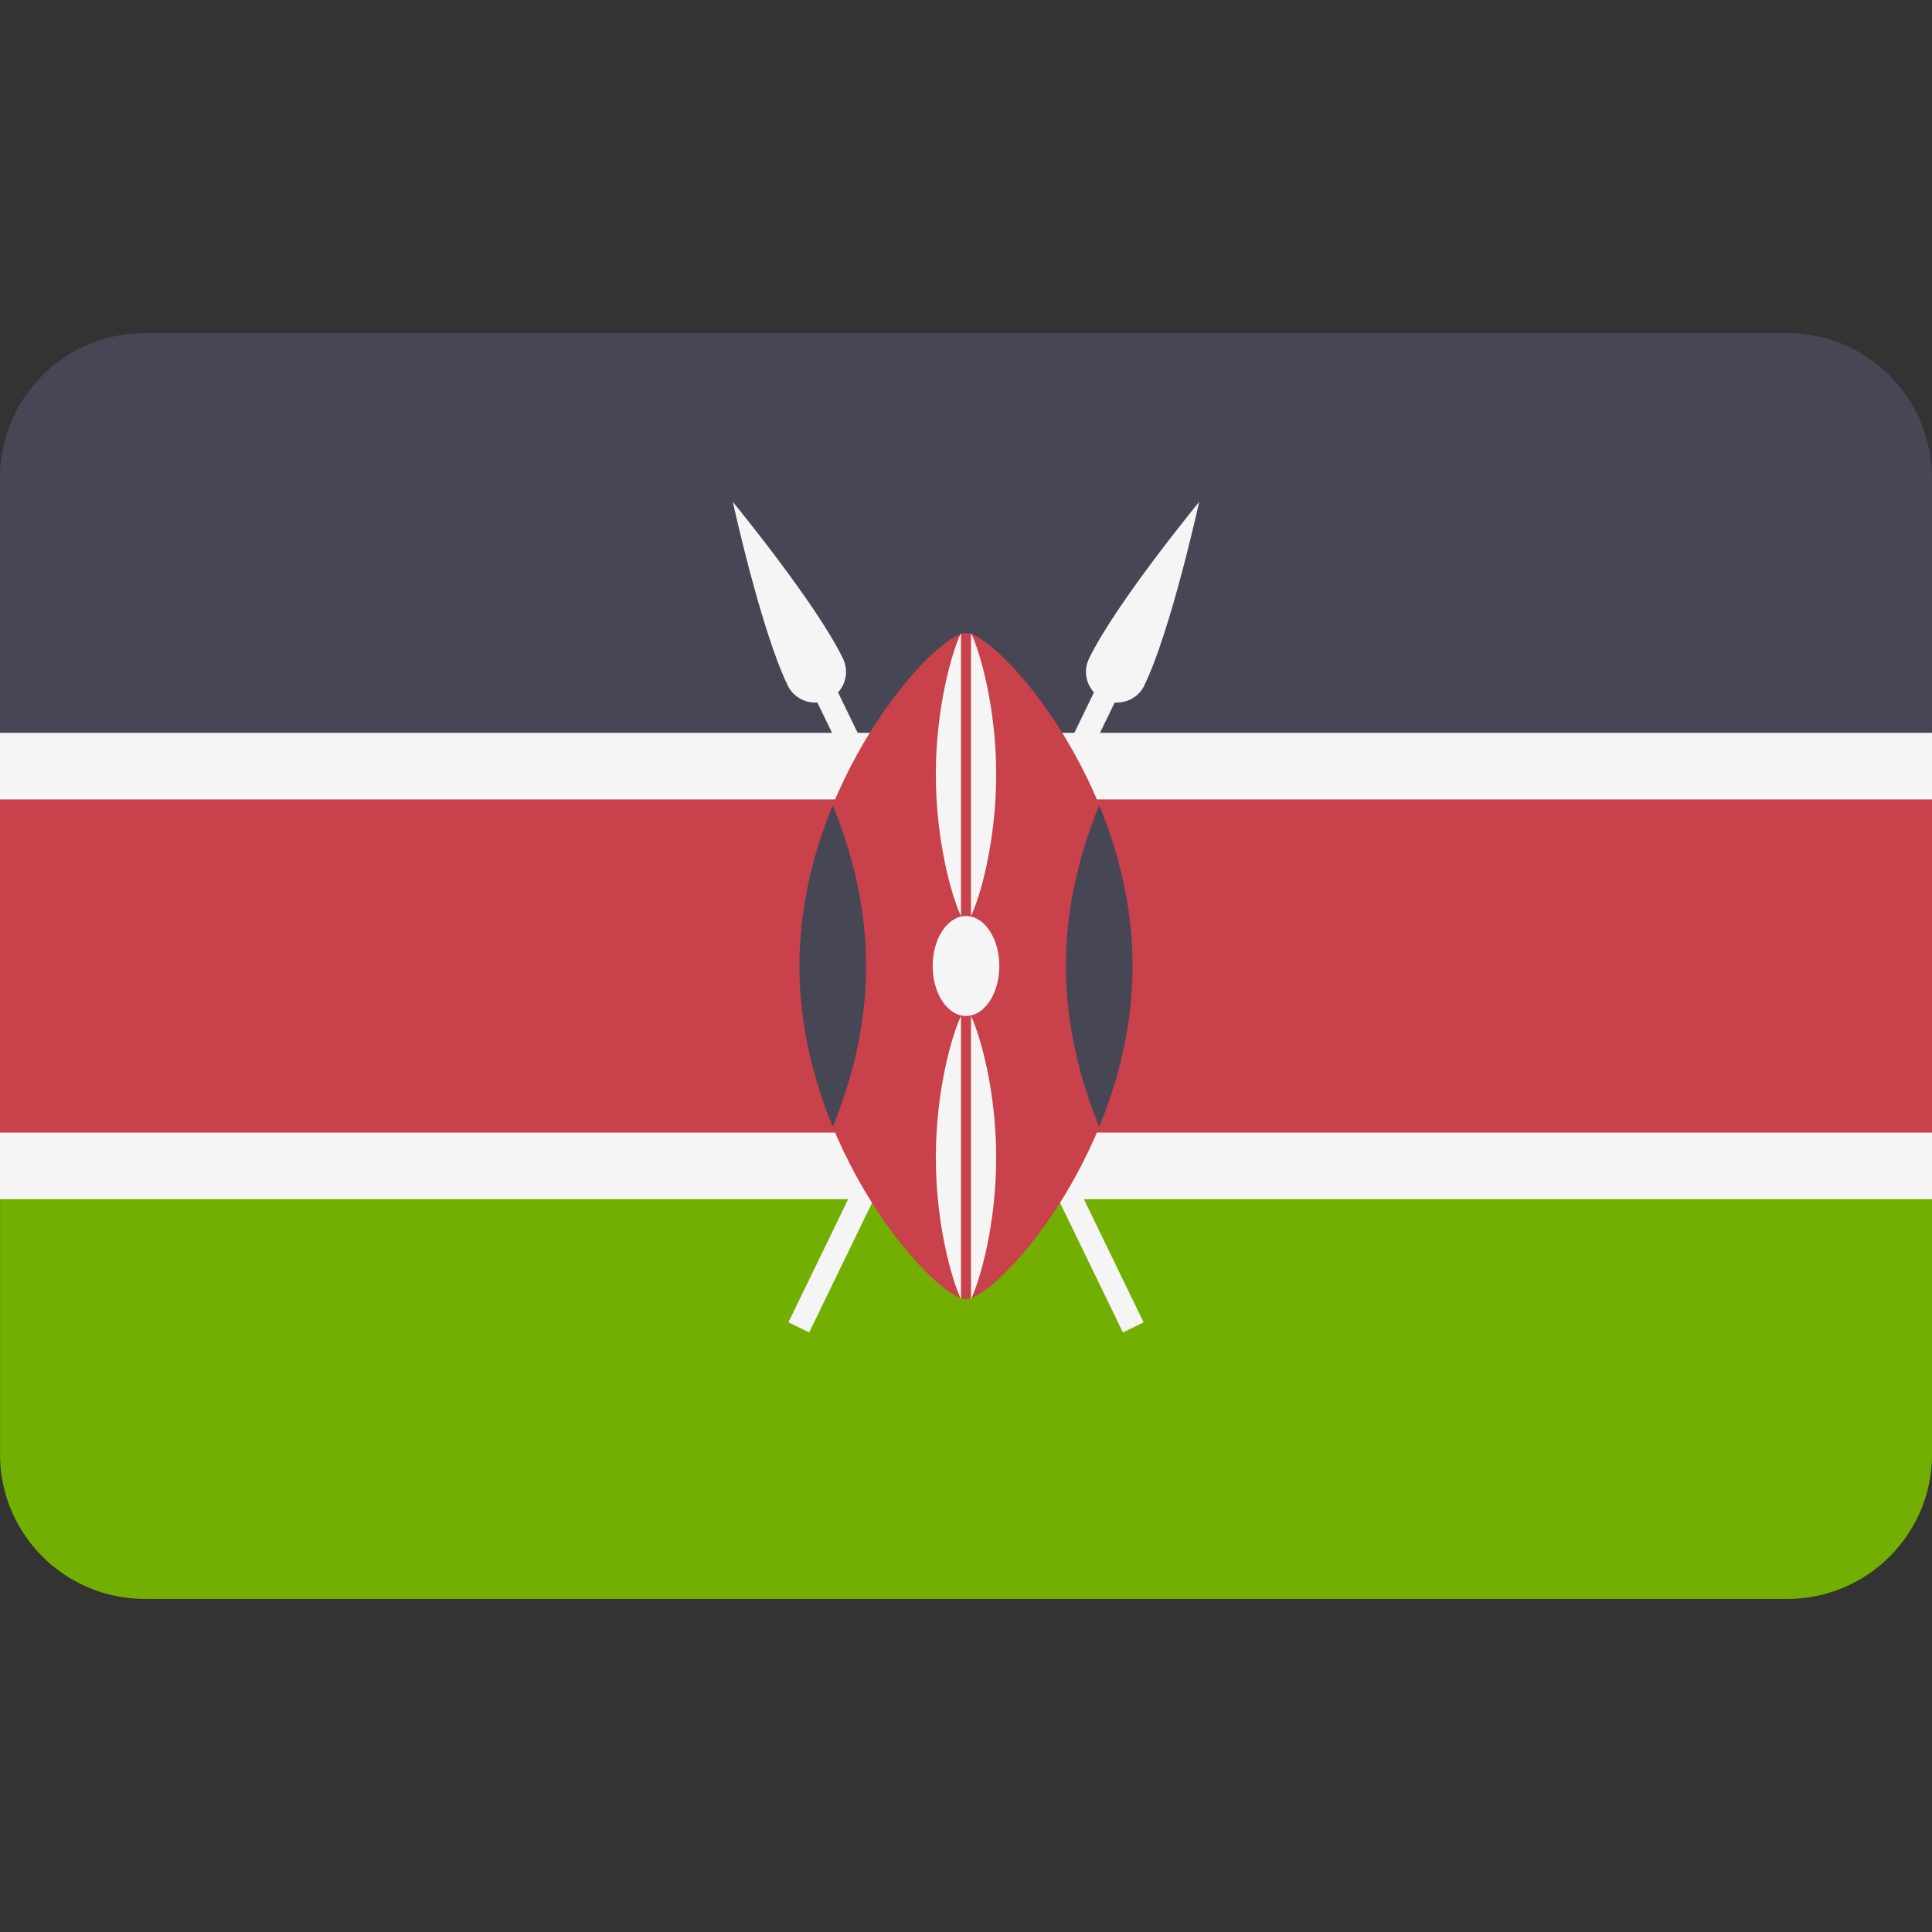 <svg xmlns="http://www.w3.org/2000/svg" width="32" height="32" version="1.1" viewBox="0 0 32 32"><rect x="0" y="0" width="32" height="32" fill="#333333" stroke="none"/><title>kenya</title><path fill="#73af00" d="M0 24.086c0 1.324 1.073 2.397 2.397 2.397h27.207c1.324 0 2.397-1.073 2.397-2.397v-4.592h-32v4.592z"/><path fill="#464655" d="M29.603 5.517h-27.207c-1.324 0-2.397 1.073-2.397 2.397v4.592h32v-4.592c0-1.324-1.073-2.397-2.397-2.397z"/><path fill="#c8414b" d="M0 12.506h32v6.988h-32v-6.988z"/><path fill="#f5f5f5" d="M0 12.138h32v1.103h-32v-1.103z"/><path fill="#f5f5f5" d="M0 18.759h32v1.103h-32v-1.103z"/><path fill="#f5f5f5" d="M18.954 11.351c0.444-0.916 0.908-3.038 0.908-3.038s-1.38 1.678-1.824 2.594c-0.093 0.192-0.054 0.413 0.081 0.562l-5.060 10.433 0.344 0.167 5.060-10.433c0.201 0.013 0.399-0.092 0.492-0.284z"/><path fill="#f5f5f5" d="M13.046 11.351c-0.444-0.916-0.908-3.038-0.908-3.038s1.38 1.678 1.824 2.594c0.093 0.192 0.054 0.413-0.081 0.562l5.061 10.433-0.343 0.167-5.061-10.433c-0.201 0.013-0.399-0.092-0.492-0.284z"/><path fill="#c8414b" d="M18.759 16c0 3.047-2.251 5.517-2.759 5.517s-2.759-2.47-2.759-5.517 2.251-5.517 2.759-5.517 2.759 2.47 2.759 5.517z"/><path fill="#464655" d="M18.207 18.662c0.325-0.789 0.552-1.696 0.552-2.662s-0.227-1.872-0.552-2.662c-0.325 0.789-0.552 1.696-0.552 2.662s0.227 1.872 0.552 2.662z"/><path fill="#464655" d="M13.793 13.338c-0.325 0.789-0.552 1.696-0.552 2.662s0.227 1.872 0.552 2.662c0.325-0.789 0.552-1.696 0.552-2.662s-0.227-1.872-0.552-2.662z"/><path fill="#f5f5f5" d="M16.552 16c0 0.457-0.247 0.828-0.552 0.828s-0.552-0.37-0.552-0.828c0-0.457 0.247-0.828 0.552-0.828s0.552 0.37 0.552 0.828z"/><path fill="#f5f5f5" d="M16.083 10.483v4.69c0.15-0.313 0.417-1.238 0.417-2.345s-0.267-2.032-0.417-2.345z"/><path fill="#f5f5f5" d="M15.917 10.483c-0.15 0.313-0.417 1.238-0.417 2.345s0.267 2.032 0.417 2.345v-4.69z"/><path fill="#f5f5f5" d="M16.083 16.828v4.69c0.15-0.313 0.417-1.238 0.417-2.345s-0.267-2.032-0.417-2.345z"/><path fill="#f5f5f5" d="M15.917 16.828c-0.15 0.313-0.417 1.238-0.417 2.345s0.267 2.032 0.417 2.345v-4.69z"/></svg>